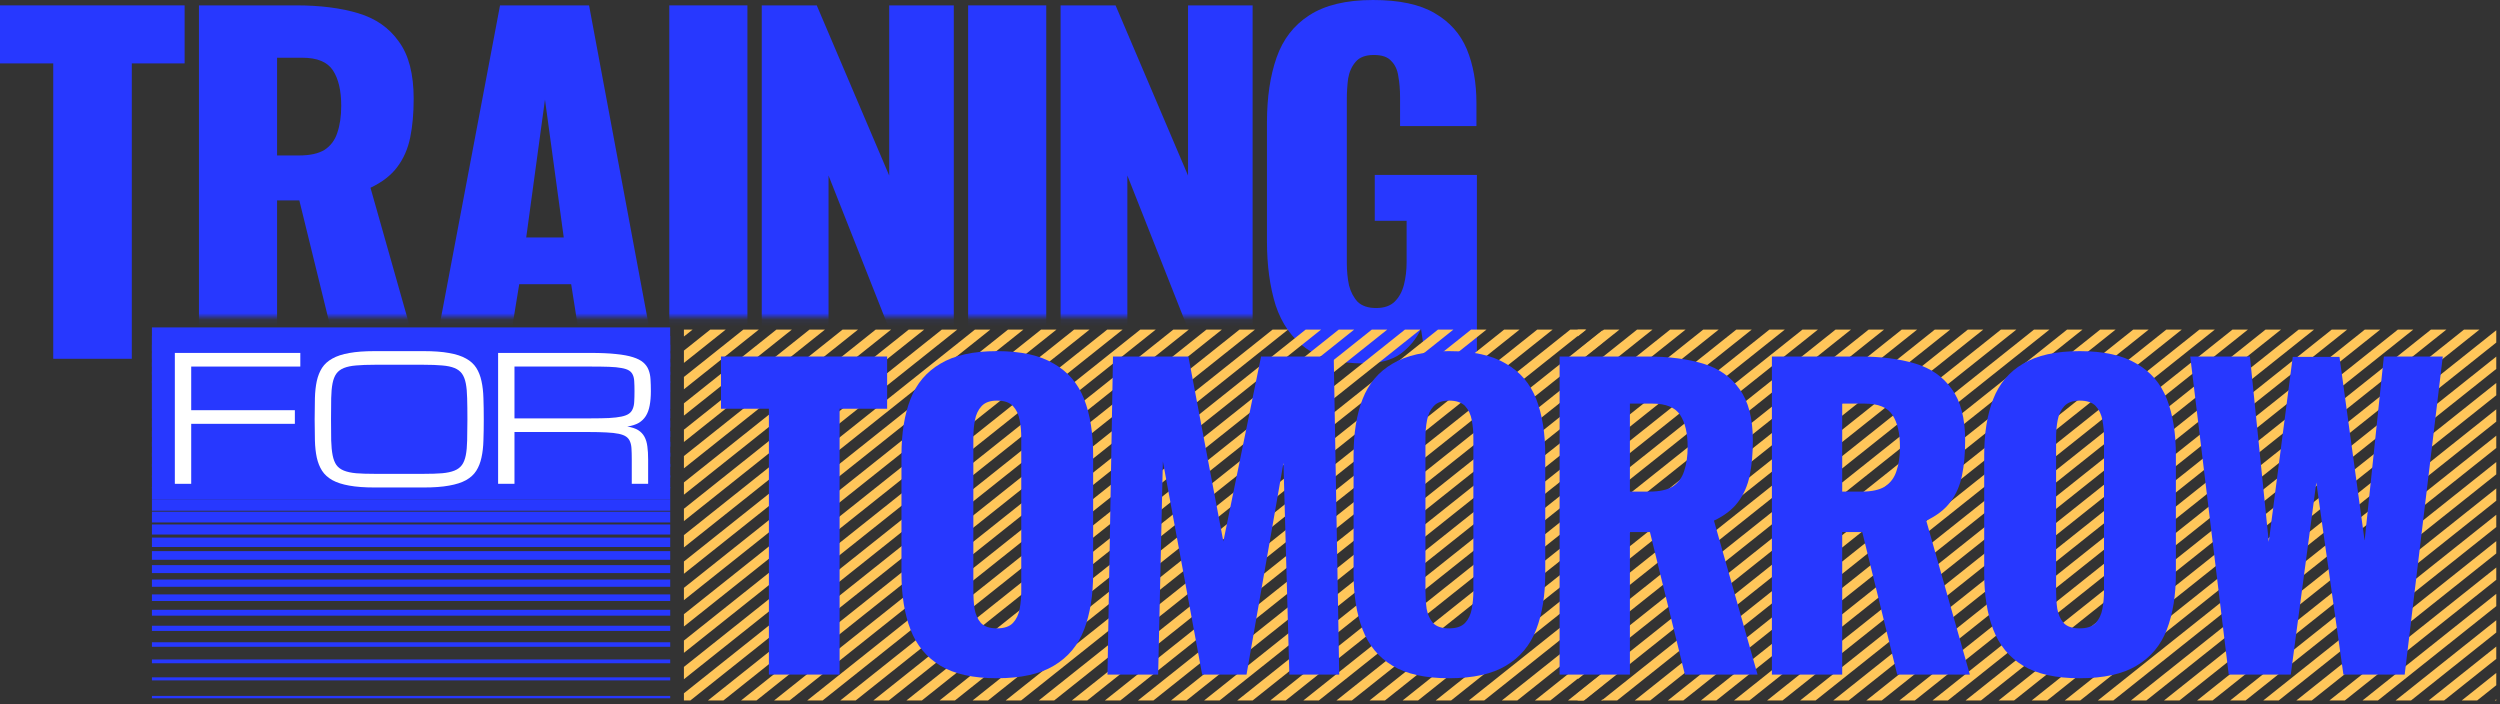 <?xml version="1.0" standalone="no"?>
<!DOCTYPE svg PUBLIC "-//W3C//DTD SVG 1.1//EN" "http://www.w3.org/Graphics/SVG/1.1/DTD/svg11.dtd">
<svg xmlns="http://www.w3.org/2000/svg" width="387" height="109" viewBox="0 0 387 109" fill="none">
<rect x="0" y="0" width="387" height="109" fill="#333333" stroke="none"/>
<path d="M211.124 56.262C207.34 56.262 204.345 55.474 202.138 53.898C199.976 52.322 198.422 50.115 197.476 47.279C196.575 44.397 196.125 41.087 196.125 37.35V18.979C196.125 15.107 196.62 11.752 197.611 8.915C198.602 6.079 200.291 3.895 202.678 2.364C205.111 0.788 208.399 0 212.542 0C216.596 0 219.771 0.675 222.068 2.026C224.411 3.377 226.077 5.246 227.068 7.632C228.059 10.019 228.554 12.81 228.554 16.007V19.519H216.731V15.062C216.731 13.891 216.641 12.81 216.461 11.82C216.326 10.829 215.965 10.041 215.38 9.456C214.839 8.825 213.939 8.51 212.677 8.51C211.371 8.51 210.425 8.87 209.84 9.591C209.254 10.266 208.871 11.122 208.691 12.157C208.556 13.193 208.489 14.274 208.489 15.399V40.727C208.489 41.943 208.601 43.091 208.826 44.172C209.097 45.208 209.547 46.063 210.178 46.739C210.853 47.369 211.799 47.684 213.015 47.684C214.276 47.684 215.245 47.346 215.92 46.671C216.596 45.995 217.069 45.117 217.339 44.037C217.609 42.956 217.744 41.808 217.744 40.592V34.176H212.813V27.084H228.622V55.451H220.65L219.974 50.926C219.253 52.457 218.195 53.74 216.799 54.776C215.402 55.767 213.511 56.262 211.124 56.262Z" fill="#2738FF"/>
<mask id="mask0_263_2624" style="mask-type:alpha" maskUnits="userSpaceOnUse" x="29" y="0" width="167" height="50">
<path d="M29.959 0H195.569V49.086H29.959V0Z" fill="#37AAE7"/>
</mask>
<g mask="url(#mask0_263_2624)">
<path d="M164.179 55.54V0.832H172.691L183.907 27.173V0.832H193.906V55.54H185.731L174.516 27.173V55.54H164.179Z" fill="#2738FF"/>
<path d="M149.866 55.54V0.832H161.96V55.54H149.866Z" fill="#2738FF"/>
<path d="M117.92 55.54V0.832H126.433L137.648 27.173V0.832H147.647V55.54H139.472L128.257 27.173V55.54H117.92Z" fill="#2738FF"/>
<path d="M103.607 55.54V0.832H115.701V55.54H103.607Z" fill="#2738FF"/>
<path d="M67.067 55.54L77.404 0.832H91.187L101.388 55.54H90.241L88.417 43.991H80.377L78.485 55.54H67.067ZM81.458 36.764H87.268L84.363 15.421L81.458 36.764Z" fill="#2738FF"/>
<path d="M30.797 55.54V0.832H45.864C49.557 0.832 52.755 1.237 55.457 2.048C58.16 2.858 60.254 4.322 61.74 6.438C63.272 8.509 64.037 11.459 64.037 15.286C64.037 17.537 63.857 19.541 63.497 21.297C63.136 23.053 62.461 24.584 61.47 25.89C60.524 27.151 59.15 28.209 57.349 29.064L64.848 55.54H52.349L46.336 31.023H42.891V55.54H30.797ZM42.891 24.066H46.269C47.98 24.066 49.309 23.773 50.255 23.188C51.201 22.558 51.854 21.68 52.214 20.554C52.62 19.383 52.822 17.988 52.822 16.366C52.822 14.025 52.394 12.201 51.539 10.896C50.683 9.59 49.106 8.937 46.809 8.937H42.891V24.066Z" fill="#2738FF"/>
</g>
<path d="M8.242 55.54V9.815H0V0.832H28.578V9.815H20.403V55.54H8.242Z" fill="#2738FF"/>
<path fill-rule="evenodd" clip-rule="evenodd" d="M23.518 54.307C23.518 53.099 23.518 51.889 23.518 50.685C50.26 50.685 77.001 50.685 103.742 50.685C103.742 51.889 103.742 53.099 103.742 54.307C77.001 54.307 50.26 54.307 23.518 54.307Z" fill="#2738FF"/>
<path fill-rule="evenodd" clip-rule="evenodd" d="M23.518 55.516C23.518 54.346 23.518 53.174 23.518 52.004C50.26 52.004 77.001 52.004 103.742 52.004C103.742 53.174 103.742 54.347 103.742 55.516C77.001 55.516 50.26 55.516 23.518 55.516Z" fill="#2738FF"/>
<path fill-rule="evenodd" clip-rule="evenodd" d="M23.518 56.753C23.518 55.617 23.518 54.483 23.518 53.35C50.26 53.35 77.001 53.35 103.742 53.35C103.742 54.483 103.742 55.617 103.742 56.753C77.001 56.753 50.26 56.753 23.518 56.753Z" fill="#2738FF"/>
<path fill-rule="evenodd" clip-rule="evenodd" d="M23.518 58.013C23.518 56.913 23.518 55.815 23.518 54.715C50.26 54.715 77.001 54.715 103.742 54.715C103.742 55.815 103.742 56.913 103.742 58.013C77.001 58.013 50.26 58.013 23.518 58.013Z" fill="#2738FF"/>
<path fill-rule="evenodd" clip-rule="evenodd" d="M23.518 59.3C23.518 58.236 23.518 57.175 23.518 56.112C50.26 56.112 77.001 56.112 103.742 56.112C103.742 57.175 103.742 58.236 103.742 59.3C77.001 59.3 50.26 59.3 23.518 59.3Z" fill="#2738FF"/>
<path fill-rule="evenodd" clip-rule="evenodd" d="M23.518 60.612C23.518 59.587 23.518 58.56 23.518 57.535C50.26 57.535 77.001 57.535 103.742 57.535C103.742 58.56 103.742 59.587 103.742 60.612C77.001 60.612 50.26 60.612 23.518 60.612Z" fill="#2738FF"/>
<path fill-rule="evenodd" clip-rule="evenodd" d="M23.518 61.957C23.518 60.966 23.518 59.974 23.518 58.985C50.26 58.985 77.001 58.985 103.742 58.985C103.742 59.974 103.742 60.966 103.742 61.957C77.001 61.957 50.26 61.957 23.518 61.957Z" fill="#2738FF"/>
<path fill-rule="evenodd" clip-rule="evenodd" d="M23.518 63.333C23.518 62.377 23.518 61.422 23.518 60.47C50.26 60.47 77.001 60.47 103.742 60.47C103.742 61.422 103.742 62.377 103.742 63.333C77.001 63.333 50.26 63.333 23.518 63.333Z" fill="#2738FF"/>
<path fill-rule="evenodd" clip-rule="evenodd" d="M23.518 64.736C23.518 63.82 23.518 62.901 23.518 61.982C50.26 61.982 77.001 61.982 103.742 61.982C103.742 62.901 103.742 63.82 103.742 64.736C77.001 64.736 50.26 64.736 23.518 64.736Z" fill="#2738FF"/>
<path fill-rule="evenodd" clip-rule="evenodd" d="M23.518 66.174C23.518 65.291 23.518 64.409 23.518 63.526C50.26 63.526 77.001 63.526 103.742 63.526C103.742 64.409 103.742 65.291 103.742 66.174C77.001 66.174 50.26 66.174 23.518 66.174Z" fill="#2738FF"/>
<path fill-rule="evenodd" clip-rule="evenodd" d="M23.518 67.646C23.518 66.8 23.518 65.953 23.518 65.107C50.26 65.107 77.001 65.107 103.742 65.107C103.742 65.953 103.742 66.8 103.742 67.646C77.001 67.646 50.26 67.646 23.518 67.646Z" fill="#2738FF"/>
<path fill-rule="evenodd" clip-rule="evenodd" d="M23.518 69.152C23.518 68.344 23.518 67.532 23.518 66.725C50.26 66.725 77.001 66.725 103.749 66.725C103.749 67.532 103.749 68.344 103.749 69.152C77.001 69.152 50.26 69.152 23.518 69.152Z" fill="#2738FF"/>
<path fill-rule="evenodd" clip-rule="evenodd" d="M23.518 70.699C23.518 69.925 23.518 69.151 23.518 68.38C50.26 68.38 77.001 68.38 103.749 68.38C103.749 69.151 103.749 69.925 103.749 70.699C77.001 70.699 50.26 70.699 23.518 70.699Z" fill="#2738FF"/>
<path fill-rule="evenodd" clip-rule="evenodd" d="M23.518 72.283C23.518 71.545 23.518 70.808 23.518 70.07C50.26 70.07 77.001 70.07 103.749 70.07C103.749 70.808 103.749 71.545 103.749 72.283C77.001 72.283 50.26 72.283 23.518 72.283Z" fill="#2738FF"/>
<path fill-rule="evenodd" clip-rule="evenodd" d="M23.518 73.912C23.518 73.21 23.518 72.51 23.518 71.805C50.26 71.805 77.001 71.805 103.749 71.805C103.749 72.51 103.749 73.21 103.749 73.912C77.001 73.912 50.26 73.912 23.518 73.912Z" fill="#2738FF"/>
<path fill-rule="evenodd" clip-rule="evenodd" d="M23.518 75.583C23.518 74.916 23.518 74.25 23.518 73.586C50.26 73.586 77.001 73.586 103.749 73.586C103.749 74.25 103.749 74.916 103.749 75.583C77.001 75.583 50.26 75.583 23.518 75.583Z" fill="#2738FF"/>
<path fill-rule="evenodd" clip-rule="evenodd" d="M23.518 77.295C23.518 76.666 23.518 76.038 23.518 75.412C50.26 75.412 77.001 75.412 103.749 75.412C103.749 76.038 103.749 76.666 103.749 77.295C77.001 77.295 50.26 77.295 23.518 77.295Z" fill="#2738FF"/>
<path fill-rule="evenodd" clip-rule="evenodd" d="M23.518 79.06C23.518 78.468 23.518 77.875 23.518 77.283C50.26 77.283 77.001 77.283 103.749 77.283C103.749 77.875 103.749 78.468 103.749 79.06C77.001 79.06 50.26 79.06 23.518 79.06Z" fill="#2738FF"/>
<path fill-rule="evenodd" clip-rule="evenodd" d="M23.518 80.876C23.518 80.316 23.518 79.761 23.518 79.204C50.26 79.204 77.001 79.204 103.749 79.204C103.749 79.761 103.749 80.316 103.749 80.876C77.001 80.876 50.26 80.876 23.518 80.876Z" fill="#2738FF"/>
<path fill-rule="evenodd" clip-rule="evenodd" d="M23.518 82.748C23.518 82.224 23.518 81.705 23.518 81.185C50.26 81.185 77.001 81.185 103.749 81.185C103.749 81.705 103.749 82.224 103.749 82.748C77.001 82.748 50.26 82.748 23.518 82.748Z" fill="#2738FF"/>
<path fill-rule="evenodd" clip-rule="evenodd" d="M23.518 84.676C23.518 84.19 23.518 83.702 23.518 83.223C50.26 83.223 77.001 83.223 103.749 83.223C103.749 83.702 103.749 84.19 103.749 84.676C77.001 84.676 50.26 84.676 23.518 84.676Z" fill="#2738FF"/>
<path fill-rule="evenodd" clip-rule="evenodd" d="M23.518 86.661C23.518 86.211 23.518 85.764 23.518 85.316C50.26 85.316 77.001 85.316 103.749 85.316C103.749 85.764 103.749 86.211 103.749 86.661C77.001 86.661 50.26 86.661 23.518 86.661Z" fill="#2738FF"/>
<path fill-rule="evenodd" clip-rule="evenodd" d="M23.518 88.714C23.518 88.304 23.518 87.889 23.518 87.478C50.26 87.478 77.001 87.478 103.749 87.478C103.749 87.889 103.749 88.304 103.749 88.714C77.001 88.714 50.26 88.714 23.518 88.714Z" fill="#2738FF"/>
<path fill-rule="evenodd" clip-rule="evenodd" d="M23.518 90.839C23.518 90.462 23.518 90.083 23.518 89.709C50.26 89.709 77.001 89.709 103.749 89.709C103.749 90.083 103.749 90.462 103.749 90.839C77.001 90.839 50.26 90.839 23.518 90.839Z" fill="#2738FF"/>
<path fill-rule="evenodd" clip-rule="evenodd" d="M23.518 93.034C23.518 92.695 23.518 92.354 23.518 92.016C50.26 92.016 77.001 92.016 103.749 92.016C103.749 92.354 103.749 92.695 103.749 93.034C77.001 93.034 50.26 93.034 23.518 93.034Z" fill="#2738FF"/>
<path fill-rule="evenodd" clip-rule="evenodd" d="M23.518 95.309C23.518 95.004 23.518 94.702 23.518 94.399C50.26 94.399 77.001 94.399 103.749 94.399C103.749 94.702 103.749 95.004 103.749 95.309C77.001 95.309 50.26 95.309 23.518 95.309Z" fill="#2738FF"/>
<path fill-rule="evenodd" clip-rule="evenodd" d="M23.518 97.67C23.518 97.401 23.518 97.133 23.518 96.866C50.26 96.866 77.001 96.866 103.749 96.866C103.749 97.133 103.749 97.401 103.749 97.67C77.001 97.67 50.26 97.67 23.518 97.67Z" fill="#2738FF"/>
<path fill-rule="evenodd" clip-rule="evenodd" d="M23.518 100.121C23.518 99.889 23.518 99.656 23.518 99.423C50.26 99.423 77.001 99.423 103.749 99.423C103.749 99.656 103.749 99.889 103.749 100.121C77.001 100.121 50.26 100.121 23.518 100.121Z" fill="#2738FF"/>
<path fill-rule="evenodd" clip-rule="evenodd" d="M23.518 102.67C23.518 102.473 23.518 102.277 23.518 102.084C50.26 102.084 77.001 102.084 103.749 102.084C103.749 102.277 103.749 102.473 103.749 102.67C77.001 102.67 50.26 102.67 23.518 102.67Z" fill="#2738FF"/>
<path fill-rule="evenodd" clip-rule="evenodd" d="M23.518 105.324C23.518 105.163 23.518 105.007 23.518 104.847C50.26 104.847 77.001 104.847 103.749 104.847C103.749 105.007 103.749 105.163 103.749 105.324C77.001 105.324 50.26 105.324 23.518 105.324Z" fill="#2738FF"/>
<path d="M103.749 107.727H23.518V108.095H103.749V107.727Z" fill="#2738FF"/>
<path d="M100.331 74.895H97.798V71.096C97.798 70.48 97.784 69.953 97.758 69.513C97.74 69.064 97.666 68.682 97.534 68.365C97.411 68.049 97.213 67.794 96.94 67.6C96.667 67.407 96.28 67.257 95.779 67.152C95.277 67.046 94.64 66.976 93.865 66.941C93.1 66.897 92.154 66.875 91.028 66.875H79.641V74.895H77.107V54.633H91.451C92.999 54.633 94.301 54.69 95.356 54.804C96.421 54.91 97.296 55.072 97.982 55.292C98.677 55.512 99.21 55.785 99.579 56.11C99.957 56.436 100.23 56.818 100.397 57.258C100.573 57.698 100.674 58.19 100.701 58.735C100.736 59.281 100.754 59.883 100.754 60.543C100.754 61.387 100.692 62.13 100.569 62.772C100.454 63.405 100.256 63.946 99.975 64.395C99.694 64.843 99.32 65.204 98.853 65.476C98.387 65.74 97.802 65.925 97.098 66.03C97.802 66.136 98.365 66.321 98.787 66.584C99.21 66.848 99.535 67.191 99.764 67.613C99.993 68.035 100.142 68.537 100.212 69.117C100.292 69.698 100.331 70.357 100.331 71.096V74.895ZM79.641 64.764H91.451C92.577 64.764 93.522 64.746 94.288 64.711C95.062 64.667 95.7 64.593 96.201 64.487C96.703 64.381 97.09 64.232 97.362 64.038C97.635 63.845 97.833 63.59 97.956 63.273C98.088 62.957 98.163 62.579 98.18 62.139C98.207 61.69 98.22 61.158 98.22 60.543C98.22 59.971 98.207 59.478 98.18 59.065C98.163 58.652 98.088 58.304 97.956 58.023C97.833 57.742 97.635 57.517 97.362 57.35C97.09 57.183 96.703 57.056 96.201 56.968C95.7 56.871 95.062 56.809 94.288 56.783C93.522 56.757 92.577 56.743 91.451 56.743H79.641V64.764Z" fill="white"/>
<path d="M65.612 54.355C67.16 54.355 68.462 54.452 69.517 54.646C70.582 54.83 71.457 55.116 72.143 55.503C72.83 55.881 73.357 56.361 73.727 56.941C74.096 57.522 74.365 58.203 74.532 58.986C74.708 59.768 74.809 60.652 74.835 61.637C74.871 62.622 74.888 63.713 74.888 64.909C74.888 66.105 74.871 67.195 74.835 68.18C74.809 69.165 74.708 70.049 74.532 70.832C74.365 71.615 74.096 72.296 73.727 72.876C73.357 73.457 72.83 73.941 72.143 74.328C71.457 74.706 70.582 74.987 69.517 75.172C68.462 75.365 67.16 75.462 65.612 75.462H57.985C56.436 75.462 55.13 75.365 54.066 75.172C53.01 74.987 52.139 74.706 51.453 74.328C50.767 73.941 50.234 73.457 49.856 72.876C49.487 72.296 49.214 71.615 49.038 70.832C48.871 70.049 48.774 69.165 48.748 68.18C48.721 67.195 48.708 66.105 48.708 64.909C48.708 63.713 48.721 62.622 48.748 61.637C48.774 60.652 48.871 59.768 49.038 58.986C49.214 58.203 49.487 57.522 49.856 56.941C50.234 56.361 50.767 55.881 51.453 55.503C52.139 55.116 53.01 54.83 54.066 54.646C55.13 54.452 56.436 54.355 57.985 54.355H65.612ZM65.612 73.351C66.729 73.351 67.67 73.321 68.436 73.259C69.21 73.189 69.847 73.052 70.349 72.85C70.85 72.648 71.237 72.358 71.51 71.98C71.783 71.601 71.981 71.1 72.104 70.476C72.227 69.851 72.297 69.086 72.315 68.18C72.341 67.266 72.355 66.175 72.355 64.909C72.355 63.642 72.341 62.556 72.315 61.65C72.297 60.736 72.227 59.966 72.104 59.342C71.981 58.718 71.783 58.216 71.51 57.838C71.237 57.46 70.85 57.17 70.349 56.967C69.856 56.765 69.223 56.633 68.449 56.572C67.683 56.501 66.738 56.466 65.612 56.466H57.985C56.859 56.466 55.909 56.501 55.135 56.572C54.369 56.633 53.736 56.765 53.234 56.967C52.733 57.17 52.346 57.46 52.073 57.838C51.8 58.216 51.602 58.718 51.479 59.342C51.356 59.966 51.286 60.736 51.268 61.65C51.251 62.556 51.242 63.642 51.242 64.909C51.242 66.175 51.251 67.266 51.268 68.18C51.295 69.086 51.369 69.851 51.492 70.476C51.616 71.1 51.809 71.601 52.073 71.98C52.346 72.358 52.733 72.648 53.234 72.85C53.736 73.052 54.369 73.189 55.135 73.259C55.909 73.321 56.859 73.351 57.985 73.351H65.612Z" fill="white"/>
<path d="M27.065 74.895V54.633H46.489V56.743H29.599V63.498H45.644V65.608H29.599V74.895H27.065Z" fill="white"/>
<path fill-rule="evenodd" clip-rule="evenodd" d="M107.215 51.024L105.871 52.094V51.024H107.215ZM112.338 51.024H109.946L105.871 54.271V56.178L112.338 51.024ZM117.459 51.024H115.066L105.871 58.351V60.258L117.459 51.024ZM122.576 51.024H120.186L105.871 62.434V64.336L122.576 51.024ZM127.701 51.024H125.307L105.871 66.512V68.42L127.701 51.024ZM132.818 51.024H130.428L105.871 70.593V72.497L132.818 51.024ZM137.938 51.024H135.553L105.871 74.677V76.578L137.938 51.024ZM143.062 51.024H140.668L105.871 78.754V80.661L143.062 51.024ZM148.179 51.024H145.789L105.871 82.834V84.739L148.179 51.024ZM153.3 51.024H150.914L105.871 86.918V88.82L153.3 51.024ZM158.42 51.024H156.035L105.871 90.999V92.9L158.42 51.024ZM163.54 51.024H161.152L105.871 95.077V96.98L163.54 51.024ZM168.661 51.024H166.271L105.871 99.156V101.061L168.661 51.024ZM173.782 51.024H171.392L105.871 103.237V105.142L173.782 51.024ZM178.906 51.024H176.513L105.871 107.318V108.433H106.865L178.906 51.024ZM184.022 51.024L111.982 108.433H109.588L181.629 51.023L184.022 51.024ZM189.143 51.024L117.103 108.433H114.713L186.753 51.024H189.143ZM194.264 51.024L122.224 108.433H119.83L191.87 51.024H194.264ZM199.385 51.024L127.343 108.433H124.955L196.995 51.024H199.385ZM204.501 51.024L132.46 108.433H130.074L202.115 51.024H204.501ZM209.625 51.024L137.585 108.433H135.195L207.235 51.024H209.625ZM214.746 51.024L142.706 108.433H140.312L212.352 51.024H214.746ZM219.862 51.024L147.823 108.433H145.44L217.481 51.024H219.862ZM224.987 51.024L152.946 108.433H150.557L222.598 51.024H224.987ZM230.107 51.024L158.067 108.433H155.677L227.718 51.024H230.107ZM235.224 51.024L163.184 108.433H160.798L232.838 51.024H235.224ZM240.349 51.024L168.305 108.433H165.919L237.959 51.024H240.349ZM245.469 51.024L173.428 108.433H171.036L243.076 51.024H245.469ZM248.075 53.025L178.549 108.433H176.155L248.075 51.121V53.025ZM248.075 57.109V55.201L181.276 108.433H183.67L248.075 57.109ZM248.075 61.187V59.282L186.397 108.433H188.791L248.075 61.187ZM248.075 65.266V63.362L191.522 108.433H193.908L248.075 65.266ZM248.075 69.347V67.443L196.641 108.433H199.031L248.075 69.347ZM248.075 73.428V71.524L201.758 108.433H204.152L248.075 73.428ZM248.075 77.509V75.605L206.879 108.433H209.269L248.075 77.509ZM248.075 81.587V79.685L212.004 108.433H214.39L248.075 81.587ZM248.075 85.673V83.765L217.123 108.433H219.513L248.075 85.673ZM248.075 89.75V87.846L222.24 108.433H224.63L248.075 89.75ZM248.075 93.828V91.927L227.365 108.433H229.751L248.075 93.828ZM248.075 97.911V96.008L232.482 108.433H234.876L248.075 97.911ZM248.075 101.992V100.085L237.603 108.433H239.995L248.075 101.992ZM248.075 106.073V104.168L242.726 108.433H245.112L248.075 106.073ZM248.075 108.433V108.249L247.843 108.433H248.075Z" fill="#FFC65A"/>
<path fill-rule="evenodd" clip-rule="evenodd" d="M245.563 51.024L244.22 52.094V51.024H245.563ZM250.687 51.024H248.294L244.22 54.271V56.178L250.687 51.024ZM255.808 51.024H253.415L244.22 58.351V60.258L255.808 51.024ZM260.925 51.024H258.535L244.22 62.434V64.336L260.925 51.024ZM266.049 51.024H263.655L244.22 66.512V68.42L266.049 51.024ZM271.166 51.024H268.776L244.22 70.593V72.497L271.166 51.024ZM276.287 51.024H273.901L244.22 74.677V76.578L276.287 51.024ZM281.41 51.024H279.017L244.22 78.754V80.661L281.41 51.024ZM286.527 51.024H284.138L244.22 82.834V84.739L286.527 51.024ZM291.648 51.024H289.262L244.22 86.918V88.82L291.648 51.024ZM296.769 51.024H294.383L244.22 90.999V92.9L296.769 51.024ZM301.889 51.024H299.5L244.22 95.077V96.98L301.889 51.024ZM307.009 51.024H304.62L244.22 99.156V101.061L307.009 51.024ZM312.13 51.024H309.741L244.22 103.237V105.142L312.13 51.024ZM317.255 51.024H314.861L244.22 107.318V108.433H245.214L317.255 51.024ZM322.371 51.024L250.331 108.433H247.937L319.978 51.023L322.371 51.024ZM327.491 51.024L255.452 108.433H253.062L325.102 51.024H327.491ZM332.612 51.024L260.573 108.433H258.179L330.218 51.024H332.612ZM337.733 51.024L265.692 108.433H263.304L335.343 51.024H337.733ZM342.85 51.024L270.809 108.433H268.423L340.464 51.024H342.85ZM347.973 51.024L275.934 108.433H273.544L345.584 51.024H347.973ZM353.094 51.024L281.055 108.433H278.661L350.7 51.024H353.094ZM358.211 51.024L286.171 108.433H283.788L355.829 51.024H358.211ZM363.336 51.024L291.295 108.433H288.905L360.946 51.024H363.336ZM368.456 51.024L296.416 108.433H294.026L366.067 51.024H368.456ZM373.572 51.024L301.533 108.433H299.147L371.186 51.024H373.572ZM378.697 51.024L306.654 108.433H304.268L376.307 51.024H378.697ZM383.818 51.024L311.777 108.433H309.384L381.424 51.024H383.818ZM386.423 53.025L316.898 108.433H314.504L386.423 51.121V53.025ZM386.423 57.109V55.201L319.625 108.433H322.019L386.423 57.109ZM386.423 61.187V59.282L324.746 108.433H327.14L386.423 61.187ZM386.423 65.266V63.362L329.871 108.433H332.256L386.423 65.266ZM386.423 69.347V67.443L334.99 108.433H337.38L386.423 69.347ZM386.423 73.428V71.524L340.107 108.433H342.501L386.423 73.428ZM386.423 77.509V75.605L345.228 108.433H347.617L386.423 77.509ZM386.423 81.587V79.685L350.353 108.433H352.739L386.423 81.587ZM386.423 85.673V83.765L355.472 108.433H357.862L386.423 85.673ZM386.423 89.75V87.846L360.589 108.433H362.979L386.423 89.75ZM386.423 93.828V91.927L365.714 108.433H368.099L386.423 93.828ZM386.423 97.911V96.008L370.831 108.433H373.224L386.423 97.911ZM386.423 101.992V100.085L375.951 108.433H378.344L386.423 101.992ZM386.423 106.073V104.168L381.075 108.433H383.461L386.423 106.073ZM386.423 108.433V108.249L386.192 108.433H386.423Z" fill="#FFC65A"/>
<path d="M345.005 104.425L339.046 55.188H348.289L351.207 83.879L354.916 55.248H362.152L366.044 83.697L369.023 55.188H378.144L372.246 104.425H362.76L358.565 74.7L354.612 104.425H345.005Z" fill="#2738FF"/>
<path d="M321.93 104.991C318.241 104.991 315.322 104.343 313.174 103.046C311.026 101.749 309.485 99.885 308.553 97.454C307.62 95.022 307.154 92.124 307.154 88.761V70.464C307.154 67.06 307.62 64.162 308.553 61.772C309.485 59.38 311.026 57.557 313.174 56.301C315.322 55.004 318.241 54.355 321.93 54.355C325.659 54.355 328.598 55.004 330.747 56.301C332.936 57.557 334.496 59.38 335.429 61.772C336.361 64.162 336.827 67.06 336.827 70.464V88.761C336.827 92.124 336.361 95.022 335.429 97.454C334.496 99.885 332.936 101.749 330.747 103.046C328.598 104.343 325.659 104.991 321.93 104.991ZM321.93 97.271C323.065 97.271 323.896 96.987 324.423 96.42C324.95 95.853 325.294 95.123 325.457 94.232C325.619 93.34 325.7 92.428 325.7 91.496V67.789C325.7 66.817 325.619 65.905 325.457 65.054C325.294 64.162 324.95 63.433 324.423 62.866C323.896 62.298 323.065 62.015 321.93 62.015C320.876 62.015 320.085 62.298 319.558 62.866C319.031 63.433 318.687 64.162 318.525 65.054C318.363 65.905 318.282 66.817 318.282 67.789V91.496C318.282 92.428 318.342 93.34 318.464 94.232C318.626 95.123 318.95 95.853 319.437 96.42C319.964 96.987 320.795 97.271 321.93 97.271Z" fill="#2738FF"/>
<path d="M274.29 104.425V55.188H287.849C291.173 55.188 294.051 55.552 296.483 56.282C298.916 57.011 300.8 58.328 302.138 60.233C303.516 62.097 304.206 64.751 304.206 68.196C304.206 70.222 304.043 72.025 303.719 73.606C303.395 75.186 302.787 76.564 301.895 77.74C301.044 78.874 299.807 79.826 298.186 80.597L304.935 104.425H293.686L288.275 82.359H285.174V104.425H274.29ZM285.174 76.098H288.214C289.754 76.098 290.95 75.835 291.801 75.308C292.653 74.741 293.24 73.95 293.565 72.937C293.93 71.884 294.112 70.627 294.112 69.168C294.112 67.061 293.727 65.42 292.957 64.245C292.186 63.07 290.768 62.482 288.7 62.482H285.174V76.098Z" fill="#2738FF"/>
<path d="M241.425 104.425V55.188H254.984C258.308 55.188 261.186 55.552 263.618 56.282C266.051 57.011 267.935 58.328 269.273 60.233C270.651 62.097 271.341 64.751 271.341 68.196C271.341 70.222 271.178 72.025 270.854 73.606C270.53 75.186 269.922 76.564 269.03 77.74C268.179 78.874 266.942 79.826 265.321 80.597L272.07 104.425H260.821L255.41 82.359H252.309V104.425H241.425ZM252.309 76.098H255.349C256.889 76.098 258.085 75.835 258.936 75.308C259.788 74.741 260.375 73.95 260.7 72.937C261.065 71.884 261.247 70.627 261.247 69.168C261.247 67.061 260.862 65.42 260.092 64.245C259.321 63.07 257.903 62.482 255.835 62.482H252.309V76.098Z" fill="#2738FF"/>
<path d="M224.308 104.991C220.619 104.991 217.701 104.343 215.552 103.046C213.404 101.749 211.864 99.885 210.931 97.454C209.999 95.022 209.533 92.124 209.533 88.761V70.464C209.533 67.06 209.999 64.162 210.931 61.772C211.864 59.38 213.404 57.557 215.552 56.301C217.701 55.004 220.619 54.355 224.308 54.355C228.038 54.355 230.977 55.004 233.125 56.301C235.314 57.557 236.875 59.38 237.807 61.772C238.739 64.162 239.205 67.06 239.205 70.464V88.761C239.205 92.124 238.739 95.022 237.807 97.454C236.875 99.885 235.314 101.749 233.125 103.046C230.977 104.343 228.038 104.991 224.308 104.991ZM224.308 97.271C225.443 97.271 226.274 96.987 226.801 96.42C227.328 95.853 227.673 95.123 227.835 94.232C227.997 93.34 228.078 92.428 228.078 91.496V67.789C228.078 66.817 227.997 65.905 227.835 65.054C227.673 64.162 227.328 63.433 226.801 62.866C226.274 62.298 225.443 62.015 224.308 62.015C223.254 62.015 222.464 62.298 221.937 62.866C221.41 63.433 221.065 64.162 220.903 65.054C220.741 65.905 220.66 66.817 220.66 67.789V91.496C220.66 92.428 220.721 93.34 220.842 94.232C221.005 95.123 221.329 95.853 221.815 96.42C222.342 96.987 223.173 97.271 224.308 97.271Z" fill="#2738FF"/>
<path d="M171.438 104.425L172.29 55.188H183.964L189.376 83.818L195.213 55.188H206.462L207.313 104.425H199.591L198.679 71.661L192.963 104.425H186.092L180.012 71.418L179.282 104.425H171.438Z" fill="#2738FF"/>
<path d="M154.322 104.991C150.633 104.991 147.715 104.343 145.566 103.046C143.418 101.749 141.877 99.885 140.945 97.454C140.013 95.022 139.547 92.124 139.547 88.761V70.464C139.547 67.06 140.013 64.162 140.945 61.772C141.877 59.38 143.418 57.557 145.566 56.301C147.715 55.004 150.633 54.355 154.322 54.355C158.052 54.355 160.99 55.004 163.139 56.301C165.328 57.557 166.889 59.38 167.821 61.772C168.753 64.162 169.219 67.06 169.219 70.464V88.761C169.219 92.124 168.753 95.022 167.821 97.454C166.889 99.885 165.328 101.749 163.139 103.046C160.99 104.343 158.052 104.991 154.322 104.991ZM154.322 97.271C155.457 97.271 156.288 96.987 156.815 96.42C157.342 95.853 157.687 95.123 157.849 94.232C158.011 93.34 158.092 92.428 158.092 91.496V67.789C158.092 66.817 158.011 65.905 157.849 65.054C157.687 64.162 157.342 63.433 156.815 62.866C156.288 62.298 155.457 62.015 154.322 62.015C153.268 62.015 152.478 62.298 151.951 62.866C151.424 63.433 151.079 64.162 150.917 65.054C150.755 65.905 150.674 66.817 150.674 67.789V91.496C150.674 92.428 150.735 93.34 150.856 94.232C151.018 95.123 151.343 95.853 151.829 96.42C152.356 96.987 153.187 97.271 154.322 97.271Z" fill="#2738FF"/>
<path d="M119.025 104.425V63.272H111.607V55.188H137.327V63.272H129.97V104.425H119.025Z" fill="#2738FF"/>
</svg>